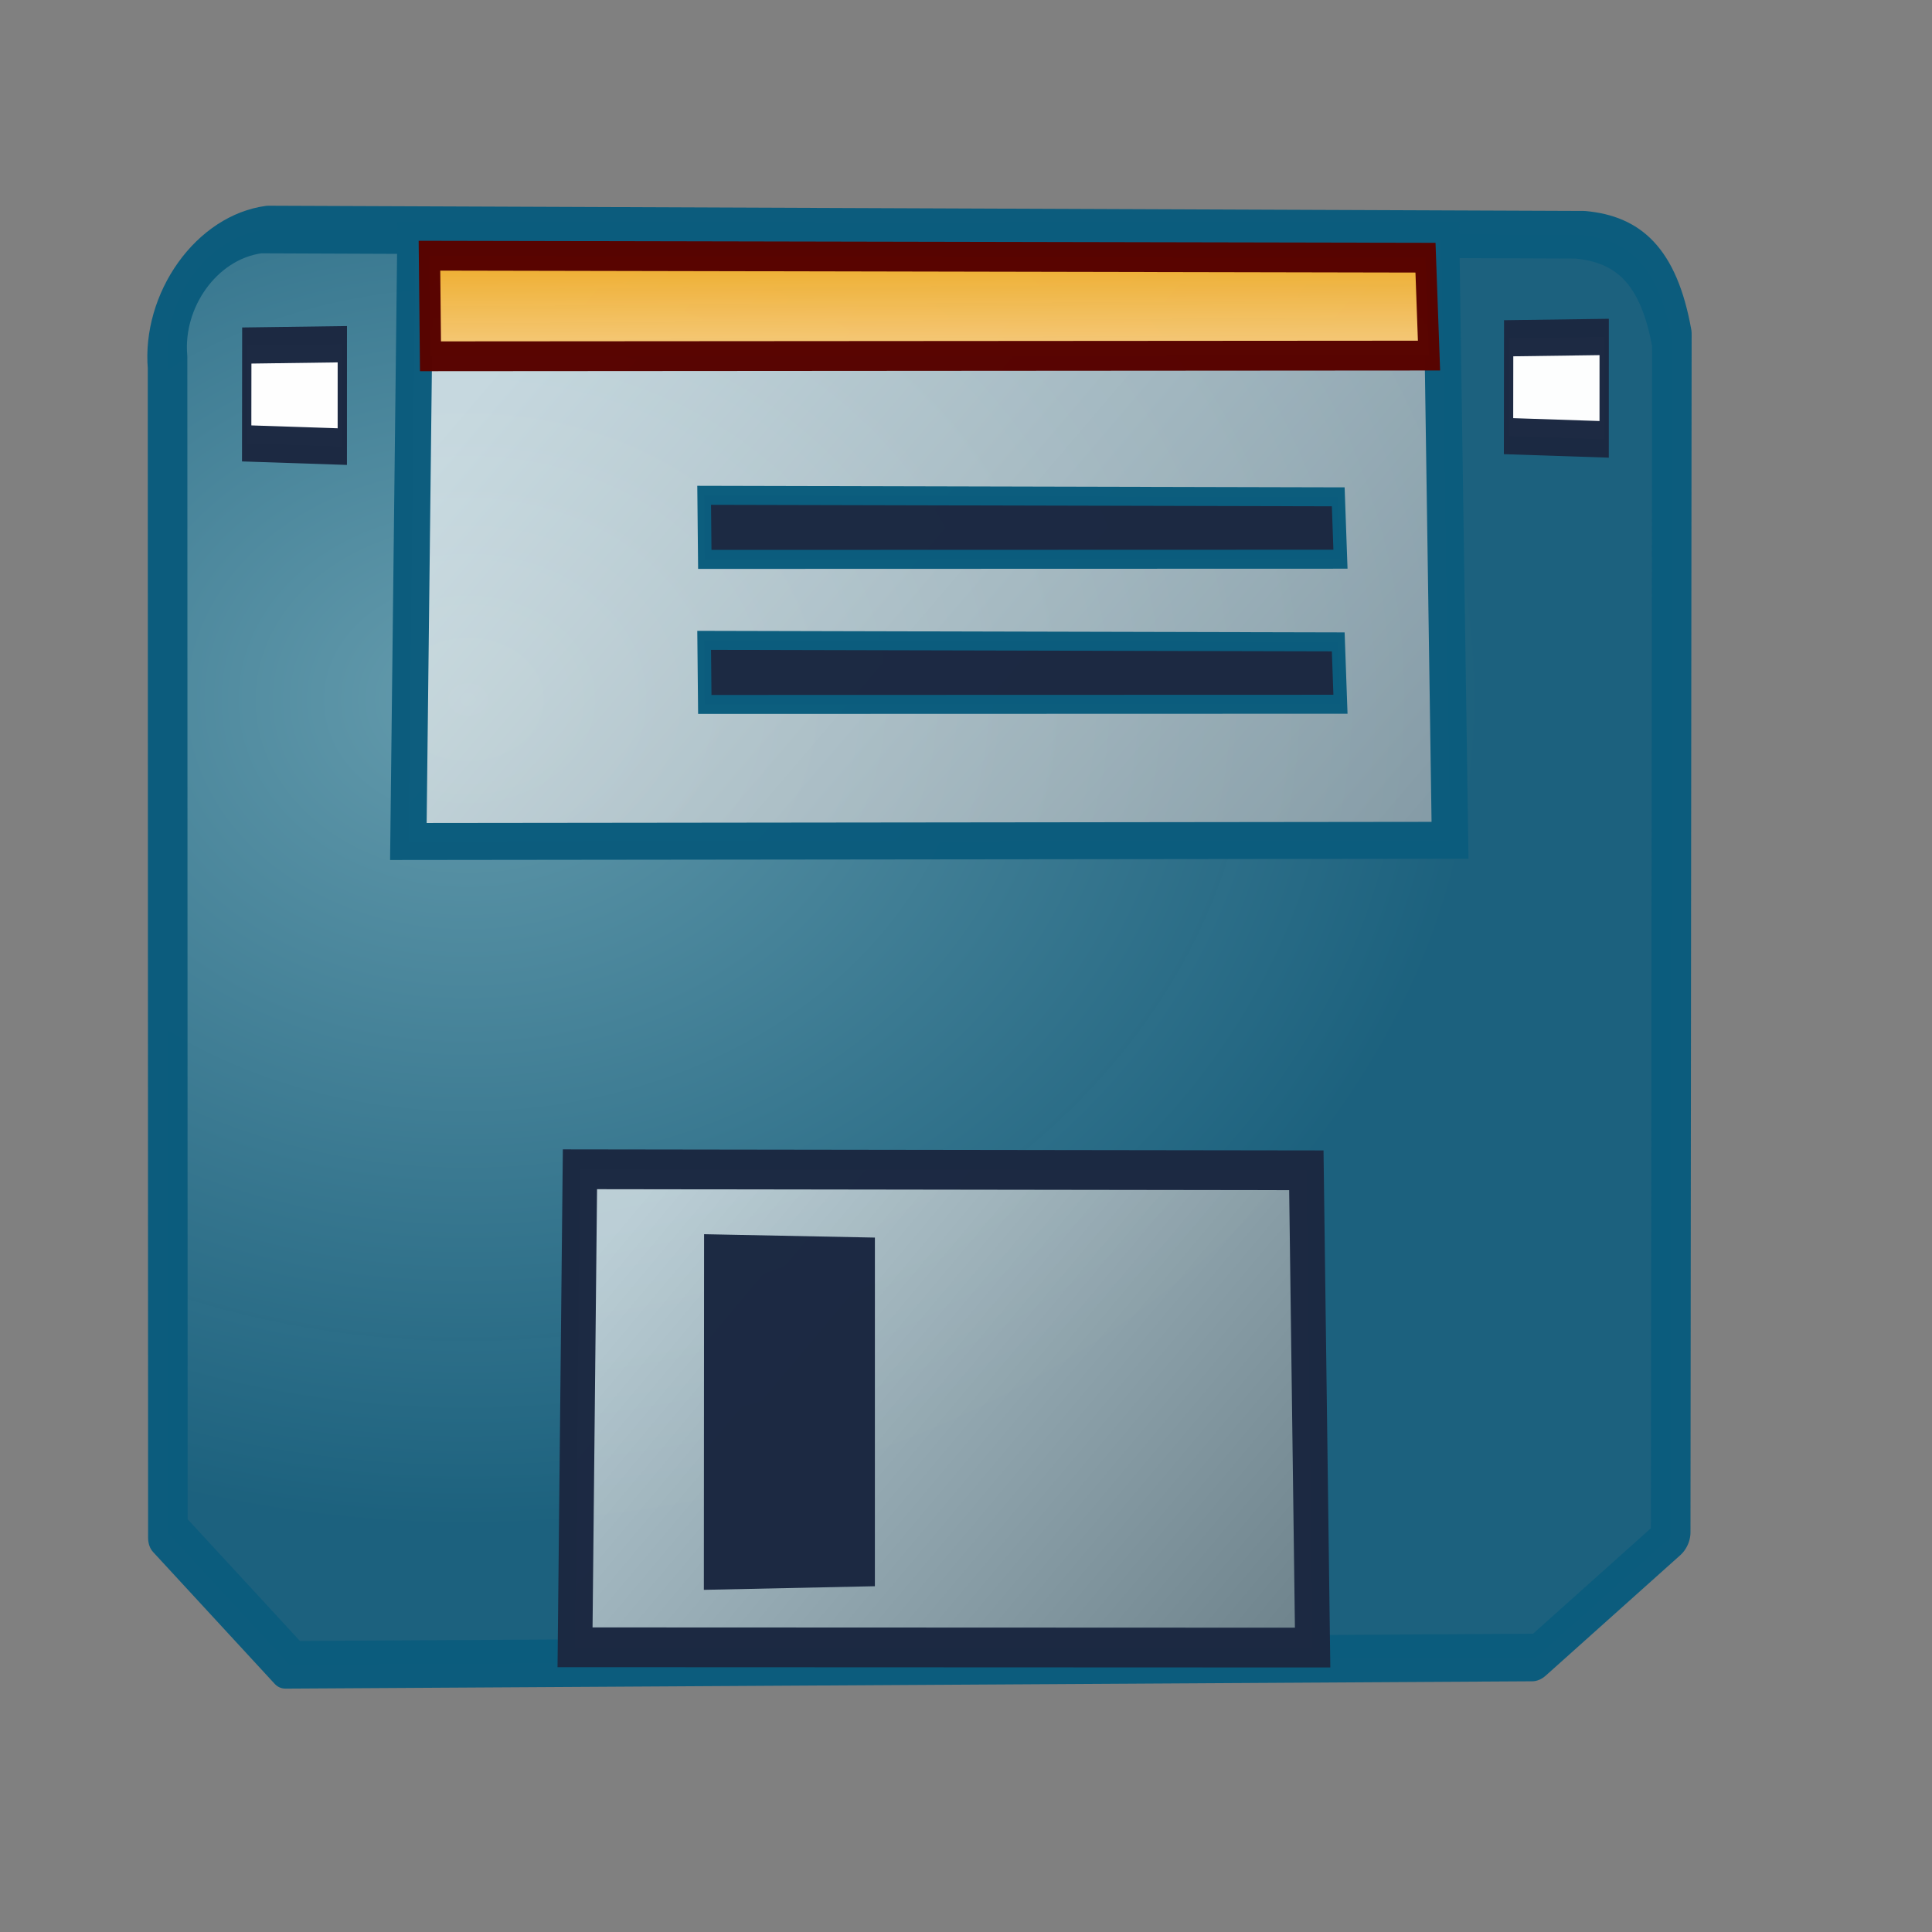 <?xml version="1.0" encoding="UTF-8" standalone="no"?>
<!DOCTYPE svg PUBLIC "-//W3C//DTD SVG 20010904//EN"
"http://www.w3.org/TR/2001/REC-SVG-20010904/DTD/svg10.dtd">
<!-- Created with Sodipodi ("http://www.sodipodi.com/") -->
<svg
   width="128pt"
   height="128pt"
   id="svg1"
   sodipodi:version="0.32pre"
   sodipodi:docname="/home/cschalle/gnome-themes-extras/BlueSphere/icons/scalable/stock/filesave-2.1.svg"
   sodipodi:docbase="/home/cschalle/gnome-themes-extras/BlueSphere/icons/scalable/stock/"
   xmlns="http://www.w3.org/2000/svg"
   xmlns:sodipodi="http://sodipodi.sourceforge.net/DTD/sodipodi-0.dtd"
   xmlns:xlink="http://www.w3.org/1999/xlink">
  <rect width="100%" height="100%" fill="#808080" stroke="none"/>
  <defs
     id="defs22">
    <linearGradient
       id="linearGradient408">
      <stop
         offset="0"
         style="stop-color:#fbddb2;stop-opacity:0.992;"
         id="stop409" />
      <stop
         offset="1"
         style="stop-color:#efa81a;stop-opacity:0.953;"
         id="stop410" />
    </linearGradient>
    <linearGradient
       id="linearGradient458">
      <stop
         offset="0"
         style="stop-color:#cdffff;stop-opacity:0.69;"
         id="stop459" />
      <stop
         offset="1"
         style="stop-color:#0c5c7d;stop-opacity:0.78;"
         id="stop460" />
    </linearGradient>
    <linearGradient
       id="linearGradient320">
      <stop
         offset="0"
         style="stop-color:#5f9eb2;stop-opacity:0.882;"
         id="stop321" />
      <stop
         offset="1"
         style="stop-color:#0c5c7d;stop-opacity:0.871;"
         id="stop322" />
    </linearGradient>
    <linearGradient
       id="linearGradient314">
      <stop
         offset="0"
         style="stop-color:#0c5c7d;stop-opacity:1;"
         id="stop315" />
      <stop
         offset="1"
         style="stop-color:#0c5c7d;stop-opacity:1;"
         id="stop316" />
    </linearGradient>
    <linearGradient
       id="linearGradient310">
      <stop
         offset="0"
         style="stop-color:#0c5c7d;stop-opacity:0.78;"
         id="stop311" />
      <stop
         offset="1"
         style="stop-color:#cdffff;stop-opacity:0.69;"
         id="stop312" />
    </linearGradient>
    <linearGradient
       id="linearGradient307">
      <stop
         offset="0"
         style="stop-color:#cdffff;stop-opacity:1;"
         id="stop308" />
      <stop
         offset="1"
         style="stop-color:#0c5c7d;stop-opacity:1;"
         id="stop309" />
    </linearGradient>
    <linearGradient
       id="linearGradient291">
      <stop
         offset="0"
         style="stop-color:#0c5c7d;stop-opacity:0.616;"
         id="stop292" />
      <stop
         offset="1"
         style="stop-color:#004468;stop-opacity:0.918;"
         id="stop293" />
    </linearGradient>
    <linearGradient
       id="linearGradient235">
      <stop
         offset="0"
         style="stop-color:#eaffff;stop-opacity:1;"
         id="stop236" />
      <stop
         offset="1"
         style="stop-color:#97e2ff;stop-opacity:0.992;"
         id="stop237" />
    </linearGradient>
    <linearGradient
       id="linearGradient232">
      <stop
         offset="0"
         style="stop-color:#fcfcfc;stop-opacity:1;"
         id="stop233" />
      <stop
         offset="1"
         style="stop-color:#afb2b5;stop-opacity:1;"
         id="stop234" />
    </linearGradient>
    <linearGradient
       id="linearGradient216">
      <stop
         offset="0"
         style="stop-color:#f5f5f5;stop-opacity:1;"
         id="stop217" />
      <stop
         offset="1"
         style="stop-color:#949494;stop-opacity:1;"
         id="stop218" />
    </linearGradient>
    <linearGradient
       id="linearGradient211">
      <stop
         offset="0"
         style="stop-color:#d7ffff;stop-opacity:0.459;"
         id="stop212" />
      <stop
         offset="1"
         style="stop-color:#2ea6b9;stop-opacity:0.824;"
         id="stop213" />
    </linearGradient>
    <linearGradient
       id="linearGradient168">
      <stop
         offset="0"
         style="stop-color:#cdffff;stop-opacity:0.875;"
         id="stop169" />
      <stop
         offset="1"
         style="stop-color:#0c5c7d;stop-opacity:0.867;"
         id="stop170" />
    </linearGradient>
    <linearGradient
       id="linearGradient90">
      <stop
         offset="0"
         style="stop-color:#cdffff;stop-opacity:1;"
         id="stop91" />
      <stop
         offset="1"
         style="stop-color:#006b97;stop-opacity:0.906;"
         id="stop92" />
    </linearGradient>
    <linearGradient
       id="linearGradient67">
      <stop
         offset="0"
         style="stop-color:#d7ffff;stop-opacity:0.898;"
         id="stop70" />
      <stop
         offset="1"
         style="stop-color:#2ea6b9;stop-opacity:0.953;"
         id="stop69" />
    </linearGradient>
    <linearGradient
       id="linearGradient57">
      <stop
         offset="0"
         style="stop-color:#ffffff;stop-opacity:1;"
         id="stop59" />
      <stop
         offset="1"
         style="stop-color:#797979;stop-opacity:1;"
         id="stop58" />
    </linearGradient>
    <defs
       id="defs4">
      <radialGradient
         id="1"
         cx="869.603"
         cy="1973.58"
         r="2106.65"
         fx="869.603"
         fy="1973.58"
         gradientUnits="userSpaceOnUse"
         xlink:href="#linearGradient67" />
    </defs>
    <defs
       id="defs11">
      <linearGradient
         id="2"
         x1="255.848"
         y1="119.147"
         x2="375.686"
         y2="34.101"
         gradientUnits="userSpaceOnUse">
        <stop
           offset="0"
           style="stop-color:#ffffff"
           id="stop13" />
        <stop
           offset="1"
           style="stop-color:#000000"
           id="stop14" />
      </linearGradient>
    </defs>
    <defs
       id="defs16">
      <linearGradient
         id="3"
         x1="275.053"
         y1="109.384"
         x2="356.481"
         y2="30.864"
         gradientUnits="userSpaceOnUse"
         xlink:href="#linearGradient57" />
    </defs>
    <radialGradient
       xlink:href="#linearGradient320"
       id="radialGradient88"
       cx="17.668"
       cy="393.255"
       fx="17.668"
       fy="393.255"
       r="196.965"
       gradientUnits="userSpaceOnUse"
       gradientTransform="matrix(1.2,0.247,0,0.833,-2.96161e-07,-9.35131e-06)"
       spreadMethod="pad" />
    <linearGradient
       xlink:href="#linearGradient310"
       id="linearGradient89"
       x1="-0.259"
       y1="-0.11"
       x2="0.242"
       y2="1.237"
       gradientUnits="objectBoundingBox"
       gradientTransform="matrix(1.725,1.172,-0.058,0.541,0.504,0.486)"
       spreadMethod="pad" />
    <linearGradient
       xlink:href="#linearGradient408"
       id="linearGradient210"
       x1="58.756"
       y1="367.845"
       x2="59.001"
       y2="318.375"
       gradientUnits="userSpaceOnUse"
       gradientTransform="matrix(3.494,-4.43758e-08,2.14852e-07,0.286,-2.46608e-06,1.69487e-06)"
       spreadMethod="pad" />
    <linearGradient
       xlink:href="#linearGradient320"
       id="linearGradient215"
       x1="0"
       y1="0"
       x2="1"
       y2="0"
       gradientUnits="objectBoundingBox"
       gradientTransform="matrix(1,3.24414e-08,0,1,4.00643e-08,4.14905e-08)"
       spreadMethod="pad" />
    <linearGradient
       x1="-36.526"
       y1="346.194"
       x2="115.572"
       y2="511.165"
       xlink:href="#linearGradient216"
       id="linearGradient231"
       gradientUnits="userSpaceOnUse"
       gradientTransform="matrix(1.074,2.68443e-08,0,0.931,8.06319e-06,4.84874e-08)"
       spreadMethod="pad" />
    <linearGradient
       x1="-0.268"
       y1="-0.114"
       x2="0.25"
       y2="1.28"
       xlink:href="#linearGradient310"
       id="linearGradient238"
       gradientUnits="objectBoundingBox"
       gradientTransform="matrix(-1.668,-1.248,0.059,-0.555,0.493,1.026)"
       spreadMethod="pad" />
    <radialGradient
       cx="3.03981e-14"
       cy="1.05578e-10"
       r="0.773"
       fx="3.03981e-14"
       fy="1.05578e-10"
       xlink:href="#linearGradient232"
       id="radialGradient280"
       gradientUnits="objectBoundingBox"
       gradientTransform="matrix(0.946,-9.10109e-07,-9.55425e-11,1.057,0.264,0.25)"
       spreadMethod="pad" />
    <linearGradient
       x1="-0"
       y1="0.492"
       x2="1.285"
       y2="0.492"
       xlink:href="#linearGradient216"
       id="linearGradient290"
       gradientUnits="objectBoundingBox"
       gradientTransform="translate(0,-9.34616e-09)"
       spreadMethod="pad" />
    <linearGradient
       xlink:href="#linearGradient320"
       id="linearGradient305"
       x1="3.243"
       y1="0.609"
       x2="3.048"
       y2="0.828"
       gradientUnits="objectBoundingBox"
       gradientTransform="matrix(1,2.88381e-09,-9.73077e-09,1,-2.658,-0.201)"
       spreadMethod="pad" />
    <radialGradient
       xlink:href="#linearGradient408"
       id="radialGradient306"
       cx="1.13941e-09"
       cy="2.74646e-09"
       fx="1.13941e-09"
       fy="2.74646e-09"
       r="0.31"
       gradientUnits="objectBoundingBox"
       gradientTransform="matrix(0.959,0,0,1.043,0.395,0.451)"
       spreadMethod="pad" />
    <radialGradient
       xlink:href="#linearGradient458"
       id="radialGradient317"
       cx="-2.66079e-08"
       cy="6.64885e-09"
       fx="-2.66079e-08"
       fy="6.64885e-09"
       r="0.31"
       gradientUnits="objectBoundingBox"
       gradientTransform="matrix(1.725,1.172,-0.058,0.541,0.504,0.486)"
       spreadMethod="pad" />
    <linearGradient
       x1="-0.029"
       y1="0.034"
       x2="-0.061"
       y2="0.311"
       xlink:href="#linearGradient314"
       id="linearGradient319"
       gradientUnits="objectBoundingBox"
       gradientTransform="matrix(1.074,0.002,-0,0.931,0.532,0.277)"
       spreadMethod="pad" />
    <linearGradient
       x1="-0.259"
       y1="-0.11"
       x2="0.242"
       y2="1.237"
       xlink:href="#linearGradient408"
       id="linearGradient416" />
    <linearGradient
       x1="-25.144"
       y1="351.849"
       x2="134.002"
       y2="503.204"
       xlink:href="#linearGradient232"
       id="linearGradient418"
       gradientUnits="userSpaceOnUse"
       gradientTransform="matrix(1.074,-4.70362e-06,0,0.931,-3.24507e-06,6.49599e-06)"
       spreadMethod="pad" />
  </defs>
  <sodipodi:namedview
     id="base">
    <sodipodi:guide
       orientation="horizontal"
       position="26.448"
       id="sodipodi:guide411" />
  </sodipodi:namedview>
  <path
     style="font-size:12;fill:url(#radialGradient88);fill-opacity:0.99;stroke:#0c5c7d;stroke-width:9.272;stroke-linecap:round;stroke-linejoin:round;stroke-opacity:0.99;"
     d="M -49.21 250.253 C -50.453 237.758 -40.203 227.28 -26.573 228.549 L 281.811 293.495 C 293.021 296.711 300.174 303.367 303.271 318.626 L 303.001 556.999 L 271.496 574.417 L -20.625 515.348 L -49.133 483.196 L -49.21 250.253 z "
     id="path208"
     transform="matrix(0.377,-0.092,0,0.444,33.353,-83.646)"
     sodipodi:nodetypes="ccccccccc" />
  <path
     style="font-size:12;fill:url(#linearGradient231);fill-opacity:0.699;stroke-width:8.969;stroke:#1c2942;stroke-opacity:0.992;"
     d="M -46.232 305.669 L 141.393 358.659 L 143.013 470.95 L -47.499 417.316 L -46.232 305.669 z "
     id="path230"
     transform="matrix(0.342,-0.106,0,0.377,67.042,-16.847)"
     sodipodi:nodetypes="ccccc" />
  <path
     style="font-size:12;fill:#ffffff;fill-opacity:0.992;stroke-width:39.171;stroke:#1c2942;stroke-opacity:0.992;"
     d="M -54.932 113.669 L 347.321 224.163 L 346.804 333.491 L -55.046 228.132 L -54.932 113.669 z "
     id="path313"
     transform="matrix(-0.021,0.021,-0,-0.079,29.084,49.585)"
     sodipodi:nodetypes="ccccc" />
  <path
     style="font-size:12;fill:url(#linearGradient418);fill-opacity:0.699;stroke-width:6.63;stroke:#0c5c7d;stroke-opacity:0.992;"
     d="M -46.232 305.669 L 141.393 358.659 L 143.013 470.95 L -47.499 417.316 L -46.232 305.669 z "
     id="path412"
     transform="matrix(0.483,-0.134,0,0.474,59.016,-129.836)"
     sodipodi:nodetypes="ccccc" />
  <path
     style="font-size:12;fill:#1c2942;stroke:#0c5d7d;stroke-width:2.5;stroke-opacity:0.99;fill-opacity:0.992;"
     d="M 147.259 91.737 L 267.273 92.474 L 265.636 100.679 L 145.264 100.165 L 147.259 91.737 z "
     id="path414"
     transform="matrix(0.466,-0.003,0.117,0.671,-17.153,-17.36)" />
  <path
     style="font-size:12;fill:#1c2942;fill-opacity:0.992;stroke-width:8.969;"
     d="M -40.059 122.695 L 347.321 224.163 L 346.804 333.491 L -40.094 229.996 L -40.059 122.695 z "
     id="path415"
     transform="matrix(-0.039,0.076,-0,-0.287,75.722,178.38)"
     sodipodi:nodetypes="ccccc" />
  <path
     style="font-size:12;fill:url(#linearGradient210);stroke:#580400;stroke-width:2.5;stroke-opacity:0.992;"
     d="M 147.259 91.737 L 267.273 92.474 L 265.636 100.679 L 145.264 100.165 L 147.259 91.737 z "
     id="path417"
     transform="matrix(0.732,-0.005,0.184,1.053,-86.736,-73.275)" />
  <path
     style="font-size:12;fill:#1c2942;stroke:#0c5d7d;stroke-width:2.5;stroke-opacity:0.99;fill-opacity:0.992;"
     d="M 147.259 91.737 L 267.273 92.474 L 265.636 100.679 L 145.264 100.165 L 147.259 91.737 z "
     id="path419"
     transform="matrix(0.466,-0.003,0.117,0.671,-17.153,-4.547)" />
  <path
     style="font-size:12;fill:#ffffff;fill-opacity:0.992;stroke-width:39.171;stroke:#1c2942;stroke-opacity:0.992;"
     d="M -54.932 113.669 L 347.321 224.163 L 346.804 333.491 L -55.046 228.132 L -54.932 113.669 z "
     id="path420"
     transform="matrix(-0.021,0.021,-0,-0.079,140.553,48.944)"
     sodipodi:nodetypes="ccccc" />
</svg>

